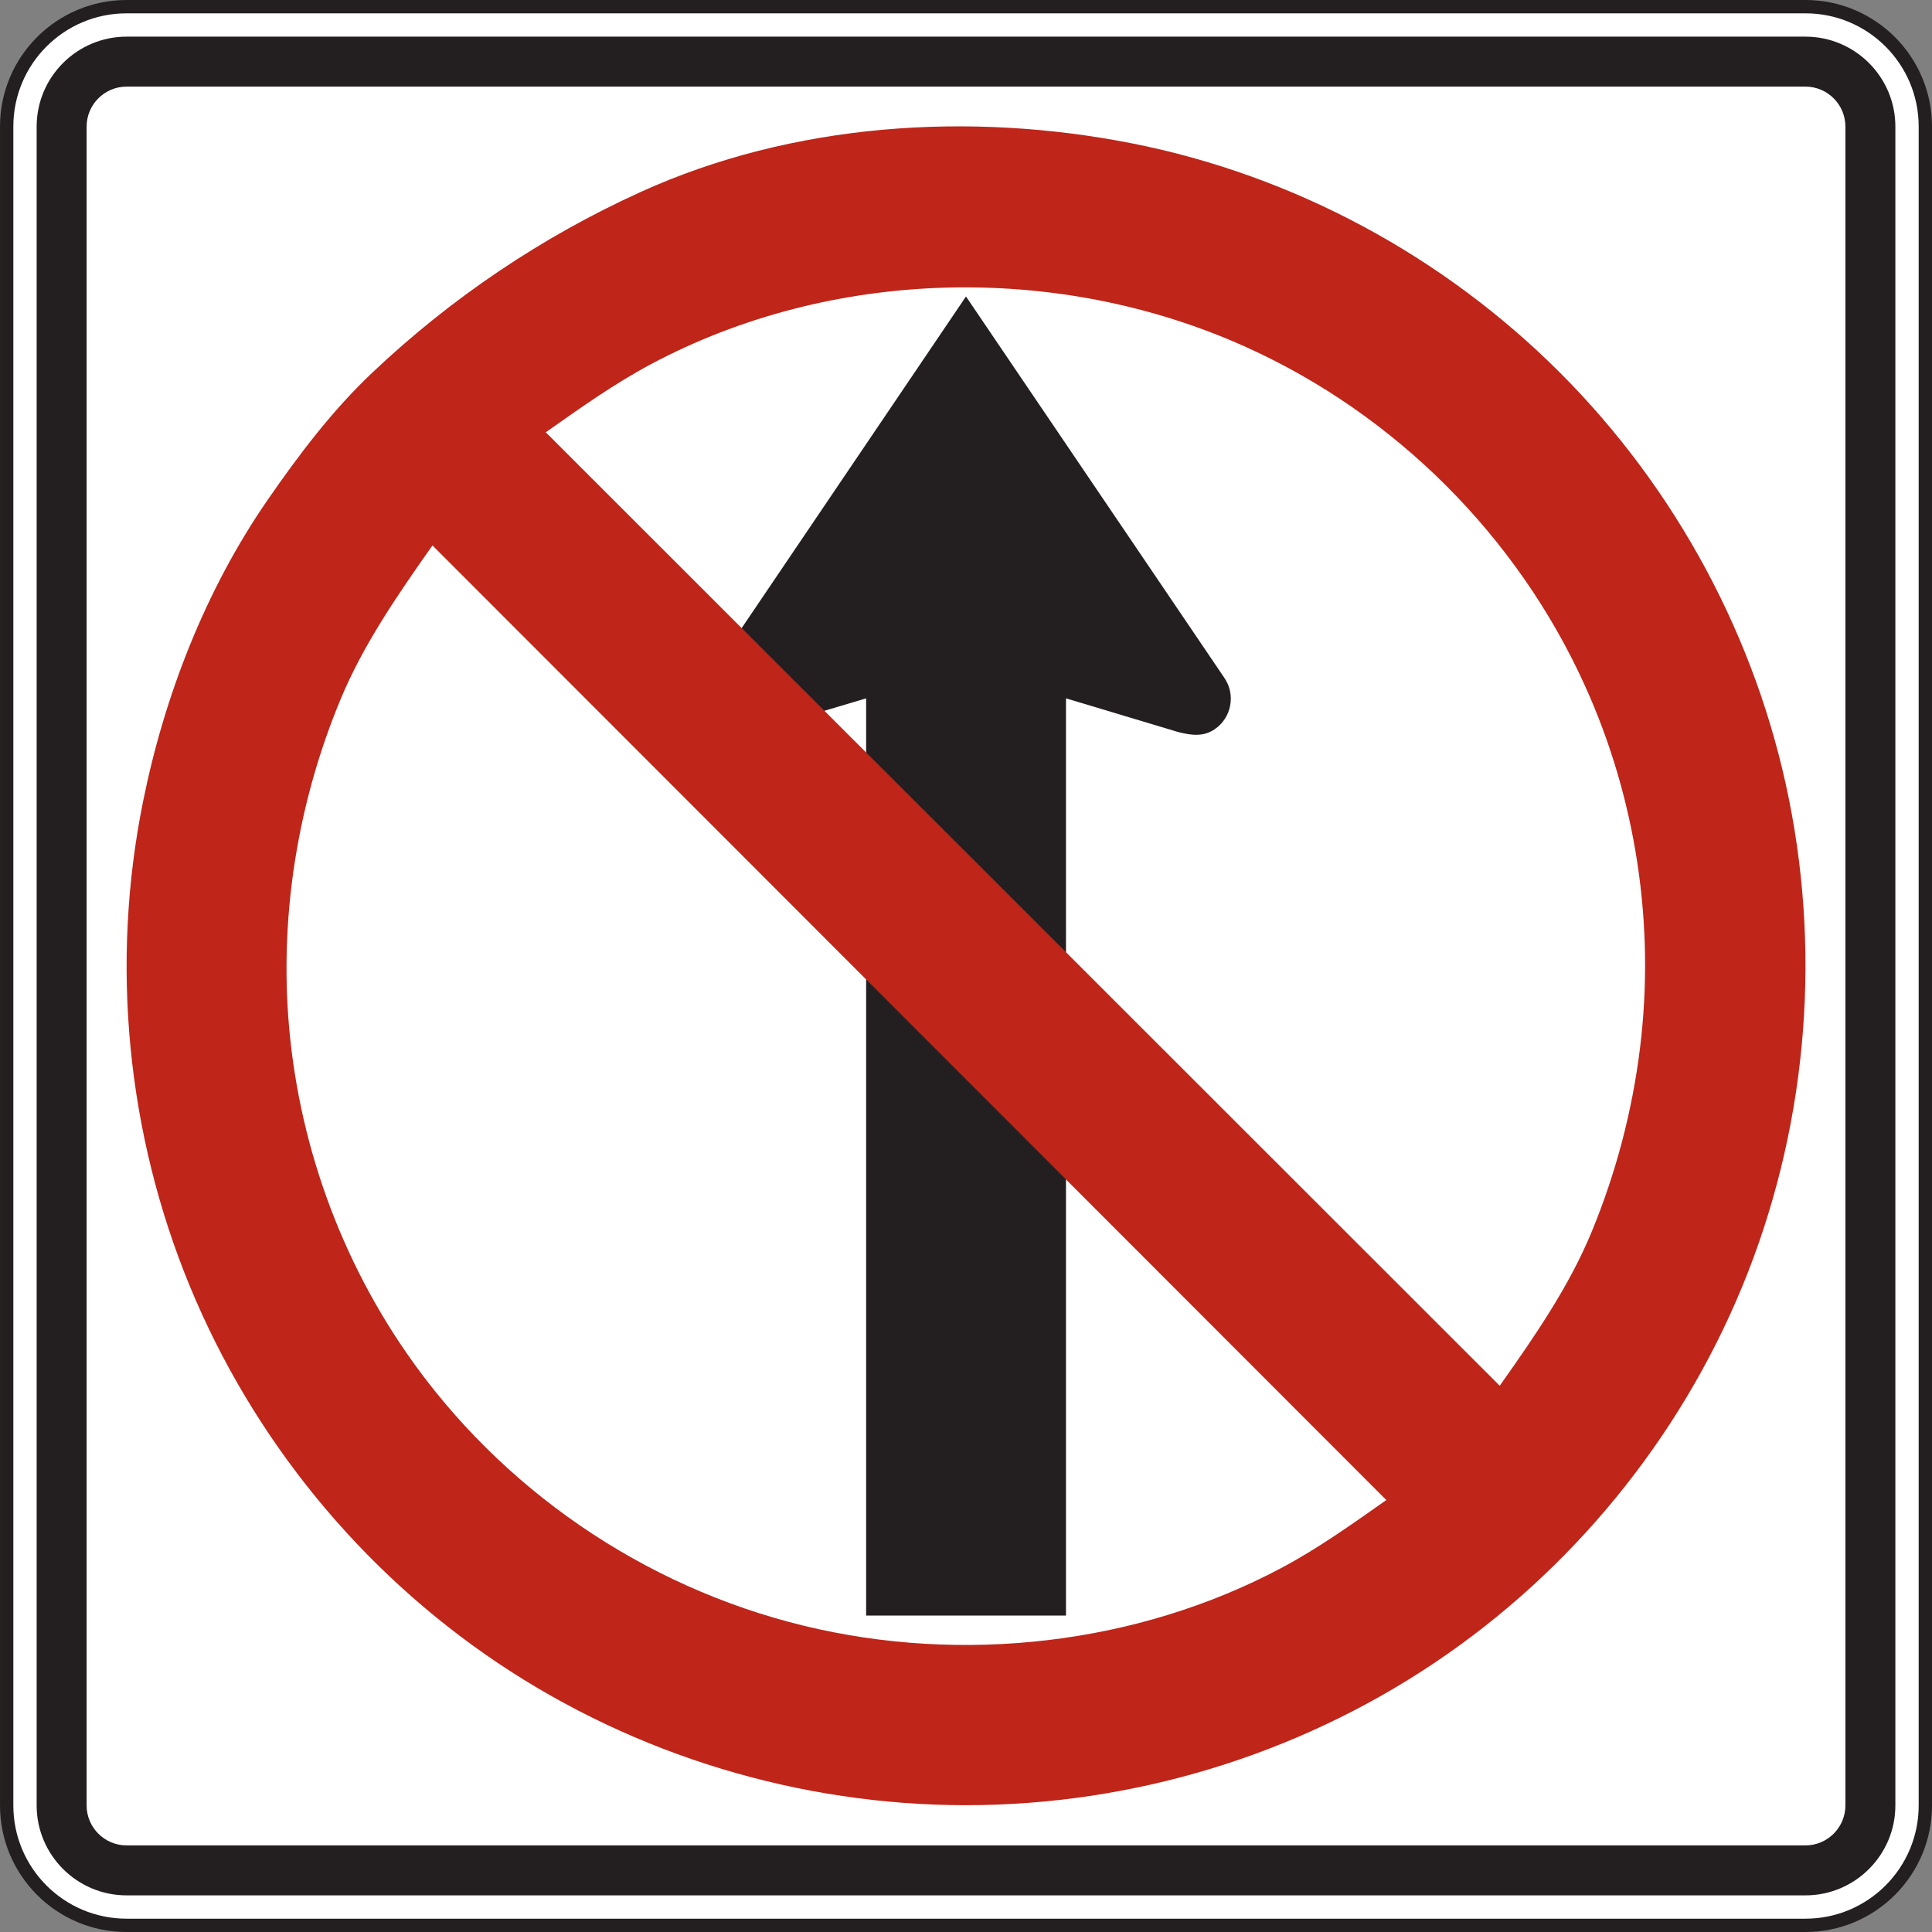 <?xml version="1.0" encoding="UTF-8" standalone="no"?>
<!-- Created with Inkscape (http://www.inkscape.org/) -->

<svg
   xmlns:dc="http://purl.org/dc/elements/1.1/"
   xmlns:cc="http://creativecommons.org/ns#"
   xmlns:rdf="http://www.w3.org/1999/02/22-rdf-syntax-ns#"
   xmlns:svg="http://www.w3.org/2000/svg"
   xmlns="http://www.w3.org/2000/svg"
   xmlns:sodipodi="http://sodipodi.sourceforge.net/DTD/sodipodi-0.dtd"
   xmlns:inkscape="http://www.inkscape.org/namespaces/inkscape"
   width="90.625"
   height="90.625"
   id="svg5497"
   version="1.1"
   inkscape:version="0.48.1 "
   sodipodi:docname="New document 26">
  <rect width="100%" height="100%" fill="#808080" stroke="none"/>
  <defs
     id="defs5499">
    <clipPath
       clipPathUnits="userSpaceOnUse"
       id="clipPath4111">
      <path
         inkscape:connector-curvature="0"
         d="m 27.25,31.35 513,0 0,517.222 -513,0 0,-517.222 z"
         id="path4113" />
    </clipPath>
  </defs>
  <sodipodi:namedview
     id="base"
     pagecolor="#ffffff"
     bordercolor="#666666"
     borderopacity="1.0"
     inkscape:pageopacity="0.0"
     inkscape:pageshadow="2"
     inkscape:zoom="0.35"
     inkscape:cx="-5.401786"
     inkscape:cy="193.88393"
     inkscape:document-units="px"
     inkscape:current-layer="layer1"
     showgrid="false"
     fit-margin-top="0"
     fit-margin-left="0"
     fit-margin-right="0"
     fit-margin-bottom="0"
     inkscape:window-width="469"
     inkscape:window-height="425"
     inkscape:window-x="327"
     inkscape:window-y="79"
     inkscape:window-maximized="0" />
  <g
     inkscape:label="Layer 1"
     inkscape:groupmode="layer"
     id="layer1"
     transform="translate(-380.402,-635.621)">
    <g
       id="g4107"
       transform="matrix(1.25,0,0,-1.25,39.285,834.544)">
      <g
         id="g4109"
         clip-path="url(#clipPath4111)">
        <g
           id="g4115"
           transform="translate(345.144,91.388)">
          <path
             d="m 0,0 c 0,-2.485 -2.015,-4.5 -4.5,-4.5 l -63,0 c -2.486,0 -4.5,2.015 -4.5,4.5 l 0,63 c 0,2.485 2.014,4.5 4.5,4.5 l 63,0 C -2.015,67.5 0,65.485 0,63 L 0,0 z"
             style="fill:#ffffff;fill-opacity:1;fill-rule:nonzero;stroke:none"
             id="path4117"
             inkscape:connector-curvature="0" />
        </g>
        <g
           id="g4119"
           transform="translate(345.144,91.388)">
          <path
             d="m 0,0 c 0,-2.485 -2.015,-4.5 -4.5,-4.5 l -63,0 c -2.486,0 -4.5,2.015 -4.5,4.5 l 0,63 c 0,2.485 2.014,4.5 4.5,4.5 l 63,0 C -2.015,67.5 0,65.485 0,63 L 0,0 z"
             style="fill:none;stroke:#231f20;stroke-width:0.5;stroke-linecap:butt;stroke-linejoin:miter;stroke-miterlimit:4;stroke-opacity:1;stroke-dasharray:none"
             id="path4121"
             inkscape:connector-curvature="0" />
        </g>
        <g
           id="g4123"
           transform="translate(342.144,91.388)">
          <path
             d="m 0,0 c 0,-0.827 -0.673,-1.5 -1.5,-1.5 l -63,0 c -0.827,0 -1.5,0.673 -1.5,1.5 l 0,63 c 0,0.827 0.673,1.5 1.5,1.5 l 63,0 C -0.673,64.5 0,63.827 0,63 L 0,0 z m -1.5,66.375 -63,0 c -1.861,0 -3.375,-1.515 -3.375,-3.375 l 0,-63 c 0,-1.86 1.514,-3.375 3.375,-3.375 l 63,0 c 1.861,0 3.375,1.515 3.375,3.375 l 0,63 c 0,1.86 -1.514,3.375 -3.375,3.375"
             style="fill:#231f20;fill-opacity:1;fill-rule:nonzero;stroke:none"
             id="path4125"
             inkscape:connector-curvature="0" />
        </g>
        <g
           id="g4127"
           transform="translate(299.459,133.697)">
          <path
             d="M 0,0 9.684,14.316 19.383,0 c 0.429,-0.631 0.265,-1.495 -0.366,-1.924 -0.422,-0.286 -0.859,-0.235 -1.377,-0.103 l -4.203,1.262 0,-34.419 -7.5,0 0,34.419 -4.135,-1.232 C 1.231,-2.158 0.808,-2.224 0.367,-1.924 -0.264,-1.495 -0.429,-0.631 0,0"
             style="fill:#231f20;fill-opacity:1;fill-rule:nonzero;stroke:none"
             id="path4129"
             inkscape:connector-curvature="0" />
        </g>
        <g
           id="g4131"
           transform="translate(334.437,119.811)">
          <path
             d="m 0,0 c -0.291,-2.366 -0.904,-4.691 -1.814,-6.896 -0.855,-2.072 -2.164,-3.958 -3.451,-5.778 l -35.798,35.78 c 1.28,0.9 2.567,1.82 3.946,2.555 6.829,3.638 15.322,3.815 22.35,0.635 C -9.173,23.768 -4.603,19.193 -2.071,13.605 -0.147,9.363 0.57,4.622 0,0 m -13.467,-19.516 c -5.42,-2.879 -11.966,-3.61 -17.913,-2.164 -6.024,1.463 -11.389,5.145 -14.912,10.241 -2.664,3.851 -4.216,8.421 -4.465,13.097 -0.203,3.888 0.493,7.808 1.984,11.404 0.859,2.079 2.17,3.967 3.458,5.797 l 35.794,-35.822 c -1.275,-0.897 -2.562,-1.818 -3.946,-2.553 M 5.591,9.324 c -1.215,6.053 -4.237,11.662 -8.603,16.027 -4.369,4.367 -9.984,7.397 -16.049,8.596 -6.104,1.203 -12.736,0.766 -18.438,-1.822 -3.701,-1.68 -7.114,-3.98 -10.063,-6.772 -1.504,-1.418 -2.764,-3.086 -3.935,-4.781 -2.327,-3.365 -3.877,-7.345 -4.679,-11.328 -1.229,-6.082 -0.607,-12.459 1.761,-18.193 2.361,-5.721 6.412,-10.679 11.552,-14.128 5.174,-3.471 11.338,-5.337 17.568,-5.337 6.23,0 12.397,1.865 17.572,5.335 5.144,3.446 9.198,8.406 11.558,14.126 2.374,5.759 2.983,12.174 1.756,18.277"
             style="fill:#bf2519;fill-opacity:1;fill-rule:evenodd;stroke:none"
             id="path4133"
             inkscape:connector-curvature="0" />
        </g>
      </g>
    </g>
  </g>
</svg>
